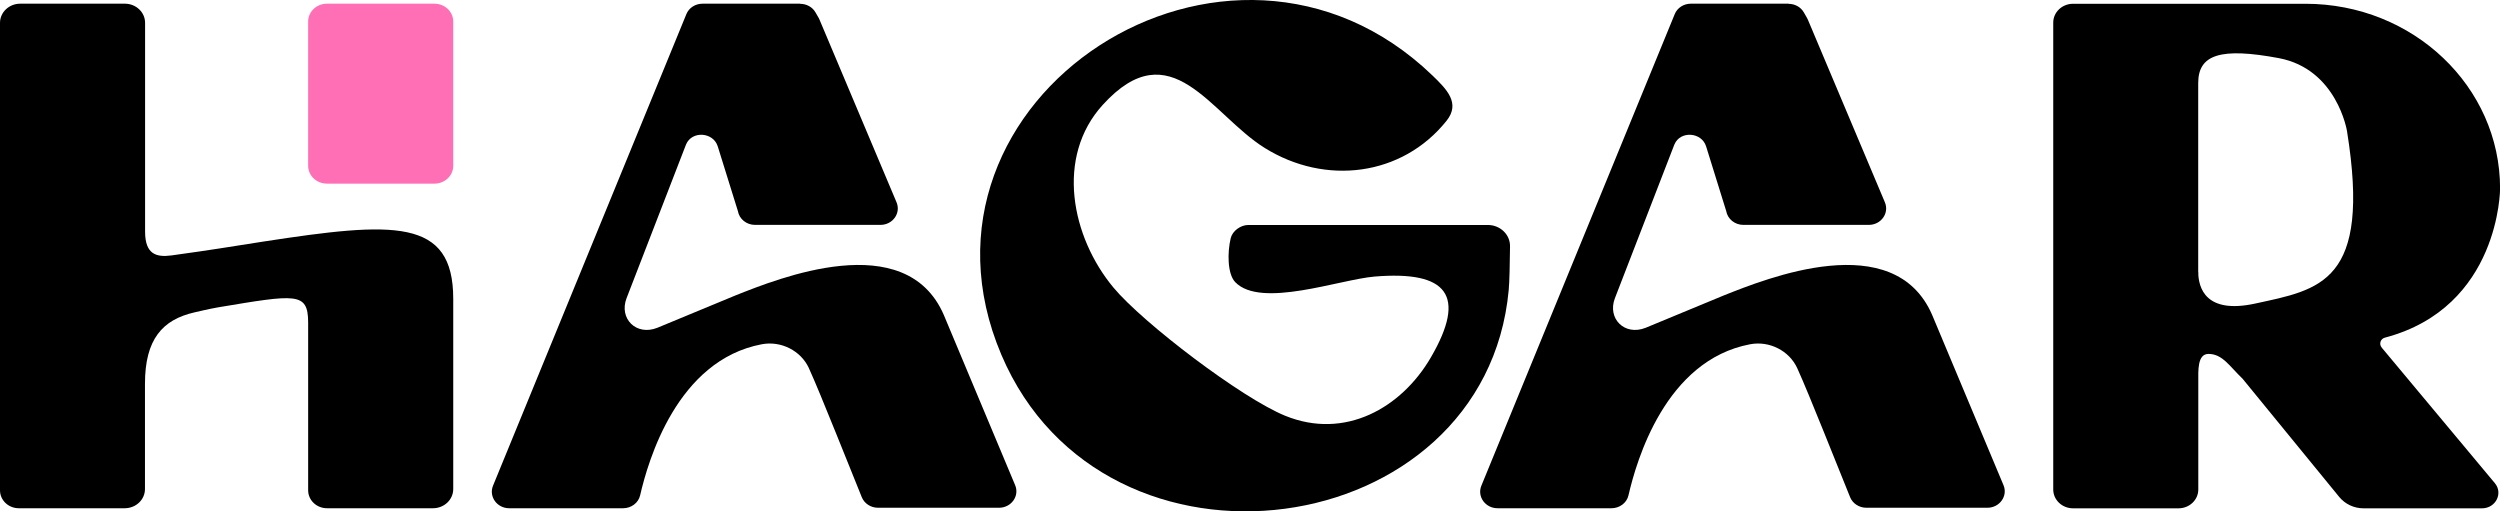 <svg width="88" height="18" viewBox="0 0 88 18" fill="none" xmlns="http://www.w3.org/2000/svg">
    <g clip-path="url(#clip0_113_174)">
        <path d="M52.37 7.919C52.807 7.919 53.159 8.256 53.153 8.671C53.147 9.231 53.134 9.937 53.107 10.205C52.282 19.161 38.877 21.029 35.248 12.487C31.41 3.452 43.249 -4.236 50.416 2.651C50.935 3.15 51.411 3.634 50.919 4.251C49.357 6.207 46.65 6.539 44.517 5.207C42.615 4.023 41.222 1.046 38.816 3.692C37.147 5.527 37.709 8.34 39.195 10.124C40.239 11.375 43.707 14.011 45.236 14.634C47.342 15.493 49.33 14.36 50.364 12.585C51.645 10.386 50.941 9.524 48.386 9.735C47.148 9.839 44.381 10.867 43.48 9.931C43.203 9.643 43.2 8.882 43.322 8.38C43.386 8.127 43.668 7.919 43.944 7.919H52.367H52.37Z" fill="black"/>
        <path d="M15.292 0.13H11.509C11.143 0.13 10.847 0.411 10.847 0.758V5.836C10.847 6.183 11.143 6.464 11.509 6.464H15.292C15.658 6.464 15.954 6.183 15.954 5.836V0.758C15.954 0.411 15.658 0.13 15.292 0.13Z" fill="#FF6FB5"/>
        <path d="M15.954 17.213C15.954 17.588 15.635 17.89 15.241 17.89H11.509C11.145 17.89 10.847 17.608 10.847 17.259V11.346C10.841 10.274 10.428 10.36 7.679 10.818C7.282 10.89 7.085 10.942 6.839 10.997C5.722 11.254 5.103 11.94 5.103 13.507V17.213C5.103 17.588 4.785 17.89 4.39 17.89H0.661C0.297 17.89 0 17.608 0 17.259V0.804C0 0.432 0.319 0.13 0.71 0.13H4.397C4.788 0.13 5.107 0.432 5.107 0.804V8.153C5.107 8.957 5.507 9.061 6.035 8.991C7.585 8.778 7.977 8.703 9.266 8.504C13.86 7.798 15.954 7.663 15.954 10.519V17.21V17.213Z" fill="black"/>
        <path d="M28.172 0.13H24.729C24.477 0.13 24.252 0.274 24.161 0.496L17.355 17.095C17.198 17.476 17.492 17.89 17.923 17.89H21.934C22.219 17.89 22.471 17.703 22.532 17.438C22.814 16.213 23.833 12.683 26.813 12.118C27.496 11.989 28.187 12.346 28.47 12.951C28.473 12.96 28.479 12.971 28.482 12.98C28.891 13.876 29.935 16.527 30.336 17.504C30.427 17.726 30.654 17.873 30.906 17.873H35.166C35.597 17.873 35.894 17.458 35.733 17.078L33.221 11.084C31.877 7.986 27.386 9.804 25.891 10.398L23.136 11.539C22.395 11.833 21.779 11.213 22.055 10.496L24.14 5.107C24.14 5.107 24.146 5.092 24.149 5.086C24.352 4.594 25.108 4.646 25.265 5.153L25.973 7.427C26.021 7.709 26.276 7.916 26.576 7.916H30.991C31.425 7.916 31.719 7.501 31.558 7.121L28.849 0.697C28.84 0.677 28.831 0.654 28.819 0.634L28.706 0.438C28.6 0.251 28.394 0.135 28.169 0.135L28.172 0.13Z" fill="black"/>
        <path d="M62.962 0.13H59.518C59.266 0.13 59.042 0.274 58.951 0.496L52.145 17.095C51.987 17.476 52.282 17.89 52.713 17.89H56.724C57.009 17.89 57.261 17.703 57.322 17.438C57.604 16.213 58.623 12.683 61.603 12.118C62.285 11.989 62.977 12.346 63.259 12.951C63.262 12.96 63.269 12.971 63.272 12.98C63.681 13.876 64.725 16.527 65.125 17.504C65.216 17.726 65.444 17.873 65.696 17.873H69.956C70.387 17.873 70.684 17.458 70.523 17.078L68.011 11.084C66.667 7.986 62.176 9.804 60.68 10.398L57.925 11.539C57.185 11.833 56.569 11.213 56.845 10.496L58.93 5.107C58.93 5.107 58.936 5.092 58.939 5.086C59.142 4.594 59.898 4.646 60.055 5.153L60.762 7.427C60.811 7.709 61.066 7.916 61.366 7.916H65.781C66.215 7.916 66.509 7.501 66.348 7.121L63.639 0.697C63.63 0.677 63.62 0.654 63.608 0.634L63.496 0.438C63.39 0.251 63.184 0.135 62.959 0.135L62.962 0.13Z" fill="black"/>
        <path d="M77.377 9.559V9.709C77.371 9.617 77.377 9.559 77.377 9.559Z" fill="black"/>
        <path d="M83.834 12.231C83.734 12.11 83.792 11.925 83.949 11.885C88.003 10.813 88.003 6.637 88.003 6.637C88.003 3.046 84.939 0.133 81.155 0.133H72.972C72.586 0.133 72.274 0.429 72.274 0.795V17.231C72.274 17.596 72.586 17.893 72.972 17.893H76.683C77.068 17.893 77.38 17.596 77.38 17.231V13.444C77.38 13.063 77.341 12.458 77.738 12.458C78.233 12.458 78.479 12.893 78.937 13.329L82.344 17.496C82.551 17.746 82.863 17.893 83.197 17.893H87.366C87.848 17.893 88.118 17.363 87.818 17.006L83.834 12.233V12.231ZM77.377 8.176V2.922C77.377 1.919 78.166 1.663 80.214 2.046C82.262 2.432 82.614 4.611 82.614 4.611C83.476 9.965 81.656 10.19 79.38 10.686C77.644 11.063 77.377 10.141 77.377 9.556V8.173V8.176Z" fill="black"/>
        <path d="M77.377 9.559V9.709C77.371 9.617 77.377 9.559 77.377 9.559Z" fill="black"/>
    </g>
    <defs>
        <clipPath id="clip0_113_174">
            <rect width="88" height="18" fill="white"/>
        </clipPath>
    </defs>
</svg>
